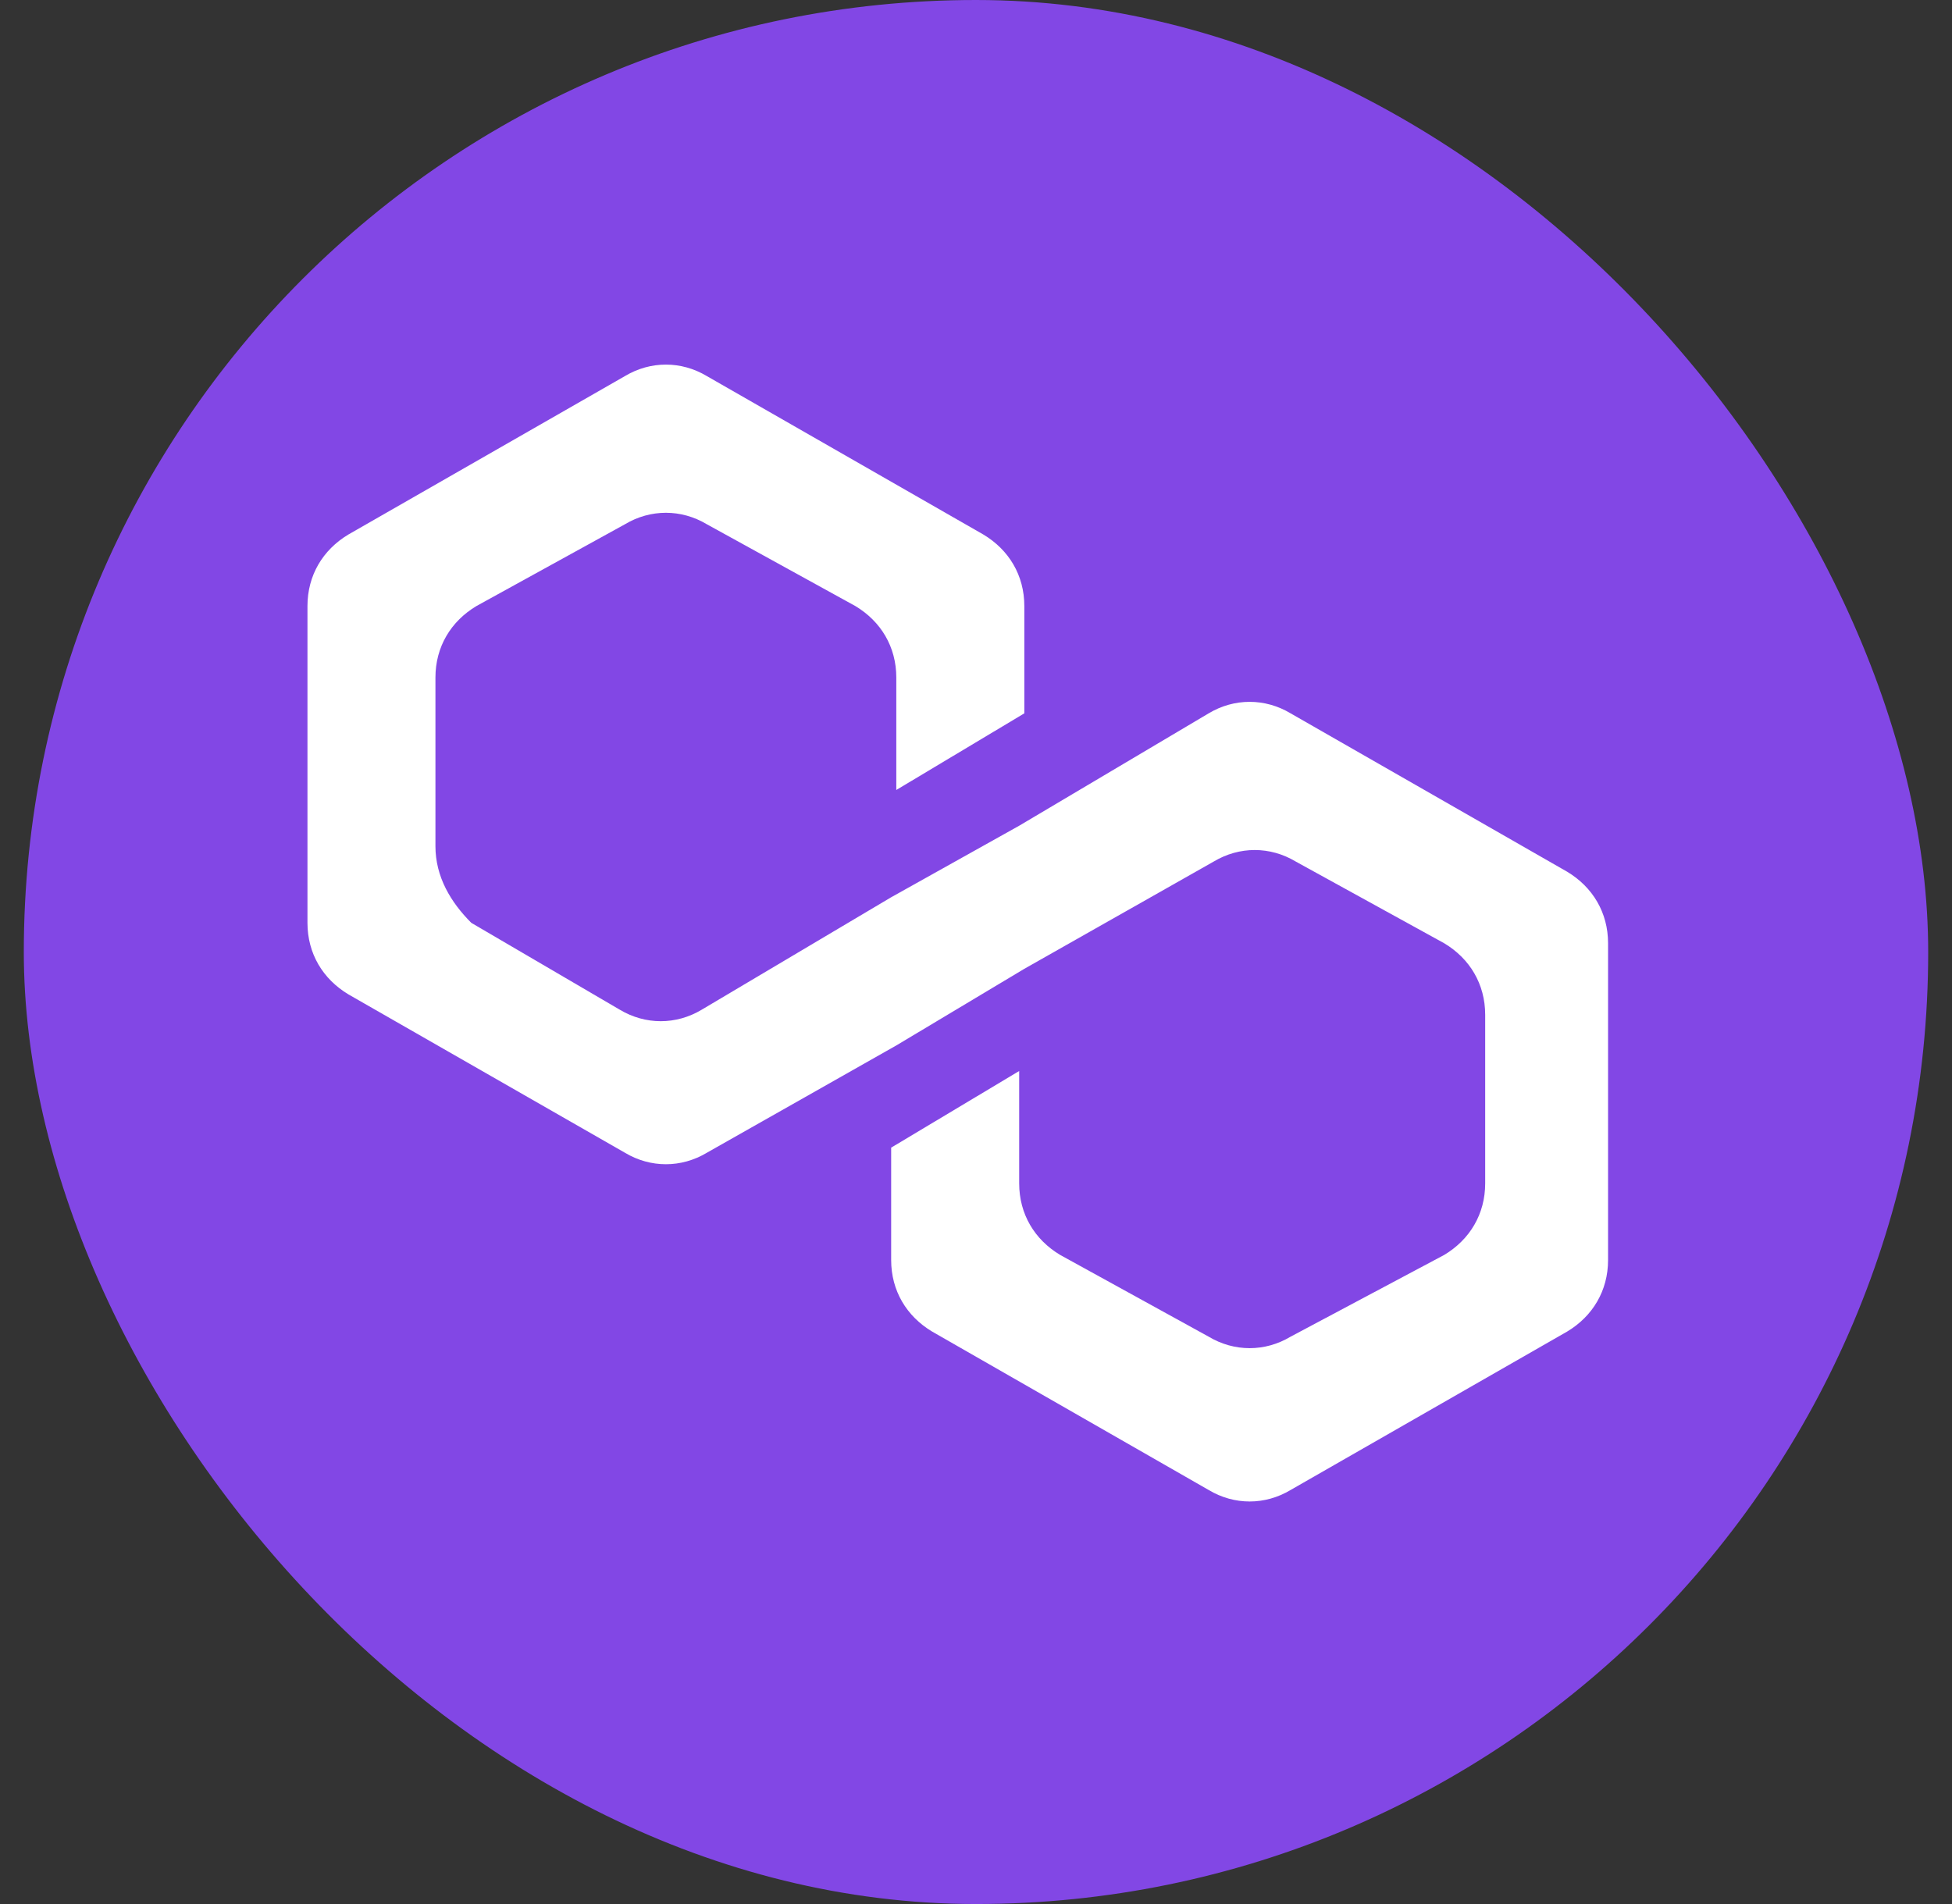 <svg width="41" height="40" viewBox="0 0 41 40" fill="none" xmlns="http://www.w3.org/2000/svg">
<rect x="0" y="0" width="41" height="40" fill="#333333" stroke="none"/>
<rect x="0.5" width="40" height="40" rx="20" fill="#8247E5"/>
<path d="M27.108 14.986C26.57 14.664 25.925 14.664 25.387 14.986L21.407 17.347L18.718 18.85L14.739 21.212C14.201 21.534 13.556 21.534 13.018 21.212L9.899 19.387C9.469 18.957 9.146 18.421 9.146 17.777V14.234C9.146 13.59 9.469 13.054 10.007 12.732L13.126 11.014C13.664 10.692 14.309 10.692 14.847 11.014L17.966 12.732C18.503 13.054 18.826 13.59 18.826 14.234V16.596L21.515 14.986V12.732C21.515 12.088 21.192 11.551 20.654 11.229L14.847 7.901C14.309 7.579 13.664 7.579 13.126 7.901L7.318 11.229C6.78 11.551 6.458 12.088 6.458 12.732V19.387C6.458 20.031 6.78 20.567 7.318 20.89L13.126 24.217C13.664 24.539 14.309 24.539 14.847 24.217L18.826 21.963L21.515 20.353L25.494 18.099C26.032 17.777 26.677 17.777 27.215 18.099L30.334 19.816C30.872 20.138 31.195 20.675 31.195 21.319V24.861C31.195 25.505 30.872 26.042 30.334 26.364L27.108 28.081C26.57 28.403 25.925 28.403 25.387 28.081L22.268 26.364C21.73 26.042 21.407 25.505 21.407 24.861V22.5L18.718 24.11V26.471C18.718 27.115 19.041 27.652 19.579 27.974L25.387 31.302C25.925 31.624 26.57 31.624 27.108 31.302L32.916 27.974C33.453 27.652 33.776 27.115 33.776 26.471V19.816C33.776 19.172 33.453 18.635 32.916 18.313L27.108 14.986Z" fill="white"/>
</svg>

